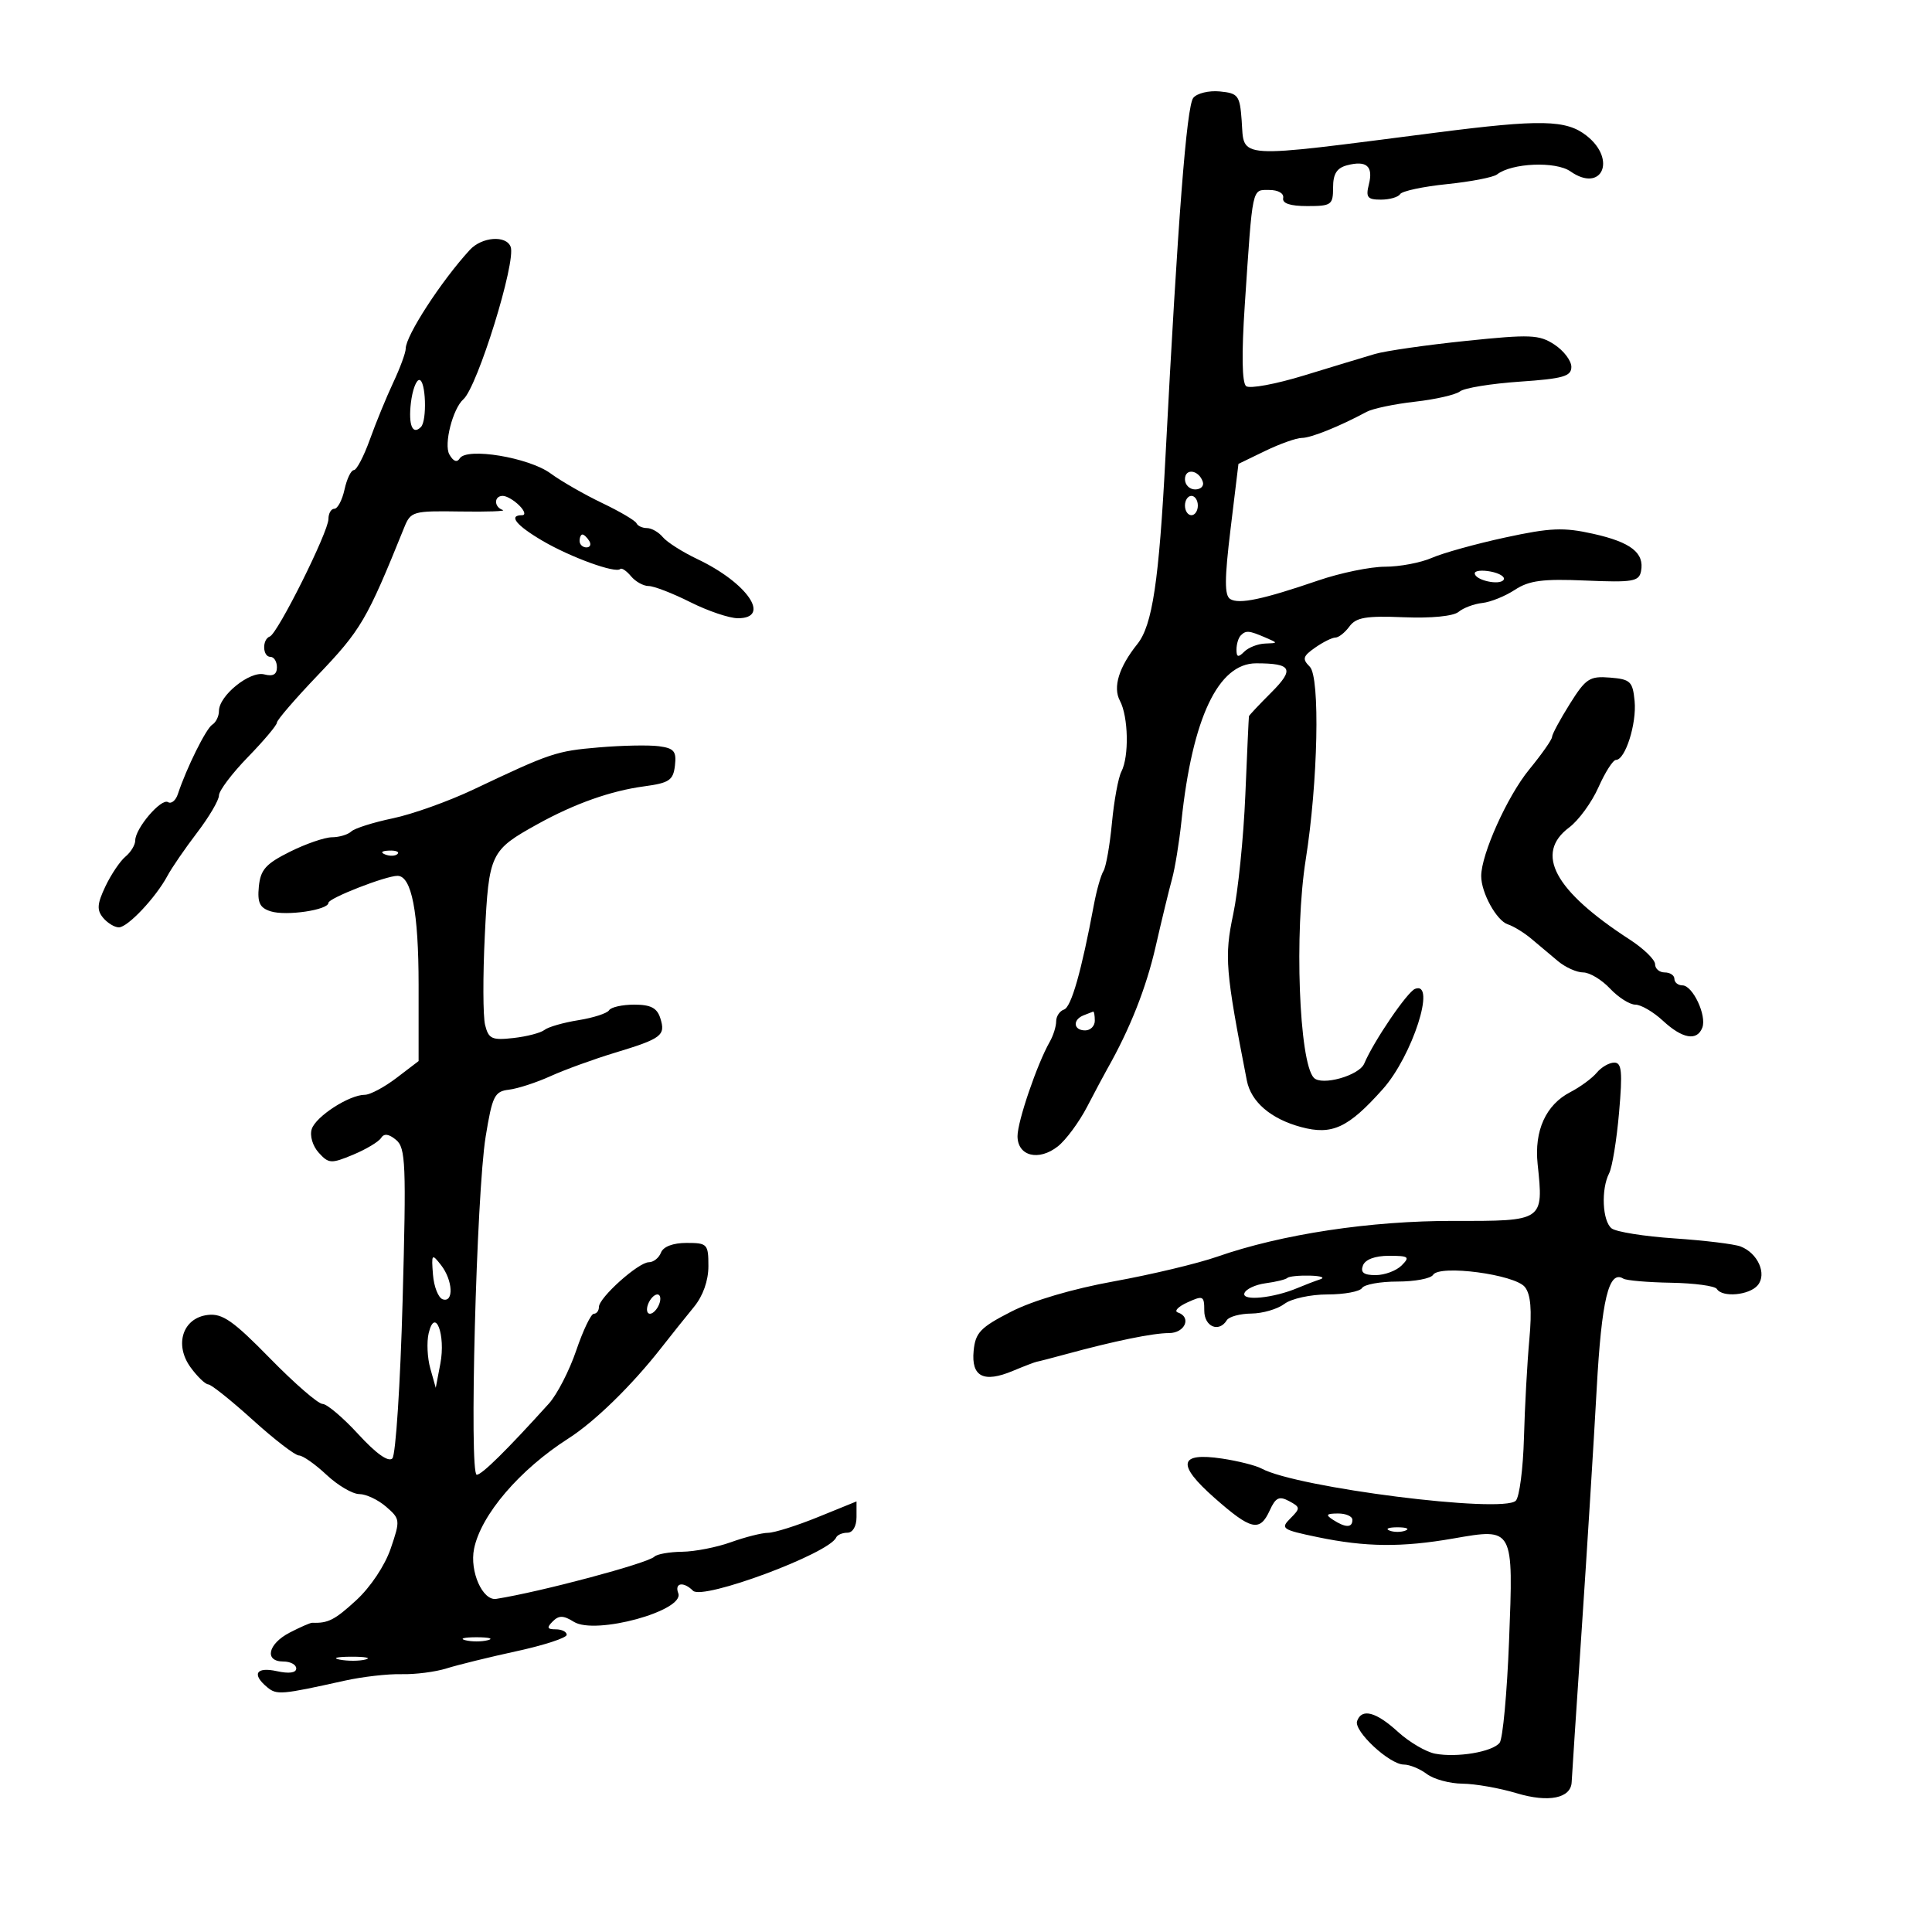<svg xmlns="http://www.w3.org/2000/svg" width="300" height="300" viewBox="0 0 300 300" version="1.1">
	<path d="M 185.291 15.199 C 184.256 16.496, 182.898 34.029, 180.972 70.972 C 179.968 90.247, 178.940 97.093, 176.614 100 C 173.740 103.592, 172.777 106.715, 173.898 108.809 C 175.217 111.274, 175.345 117.465, 174.127 119.816 C 173.646 120.742, 172.986 124.331, 172.660 127.791 C 172.334 131.251, 171.741 134.610, 171.343 135.255 C 170.944 135.899, 170.279 138.243, 169.864 140.463 C 167.927 150.832, 166.346 156.385, 165.224 156.759 C 164.551 156.983, 164 157.810, 164 158.597 C 164 159.384, 163.553 160.809, 163.008 161.764 C 161.052 165.185, 158 174.118, 158 176.420 C 158 179.520, 161.279 180.355, 164.256 178.013 C 165.510 177.027, 167.557 174.258, 168.805 171.860 C 170.054 169.462, 171.458 166.825, 171.927 166 C 175.458 159.776, 177.977 153.409, 179.443 147 C 180.386 142.875, 181.532 138.150, 181.990 136.500 C 182.447 134.850, 183.107 130.800, 183.455 127.500 C 185.146 111.491, 189.166 103, 195.055 103 C 200.598 103, 201.053 103.880, 197.399 107.535 C 195.529 109.404, 193.971 111.061, 193.935 111.217 C 193.900 111.373, 193.647 116.888, 193.373 123.474 C 193.099 130.059, 192.252 138.384, 191.490 141.974 C 190.101 148.518, 190.285 150.754, 193.607 167.775 C 194.256 171.103, 197.331 173.743, 202.030 175.008 C 206.848 176.306, 209.345 175.147, 214.724 169.115 C 219.316 163.967, 223.080 152.264, 219.732 153.549 C 218.520 154.014, 213.308 161.675, 211.835 165.156 C 211.044 167.024, 205.227 168.655, 204.004 167.351 C 201.711 164.908, 200.964 144.753, 202.749 133.500 C 204.659 121.461, 205.005 105.148, 203.385 103.528 C 202.182 102.325, 202.299 101.904, 204.214 100.563 C 205.441 99.703, 206.858 99, 207.362 99 C 207.867 99, 208.847 98.225, 209.540 97.277 C 210.568 95.870, 212.114 95.607, 217.964 95.846 C 222.249 96.021, 225.675 95.685, 226.489 95.009 C 227.238 94.388, 228.896 93.767, 230.175 93.630 C 231.454 93.492, 233.730 92.573, 235.232 91.586 C 237.440 90.138, 239.550 89.861, 246.217 90.147 C 253.525 90.460, 254.508 90.295, 254.817 88.702 C 255.368 85.855, 253.262 84.202, 247.413 82.893 C 242.787 81.858, 240.756 81.942, 233.740 83.460 C 229.208 84.440, 224.082 85.862, 222.349 86.621 C 220.616 87.379, 217.339 88, 215.067 88 C 212.796 88, 208.139 88.958, 204.718 90.129 C 196.075 93.089, 192.398 93.864, 191.027 93.017 C 190.126 92.460, 190.138 89.915, 191.078 82.160 L 192.306 72.030 196.469 70.015 C 198.758 68.907, 201.320 68, 202.162 68 C 203.569 68, 208.011 66.210, 212.216 63.948 C 213.160 63.441, 216.535 62.733, 219.716 62.376 C 222.897 62.019, 226.046 61.297, 226.713 60.772 C 227.381 60.246, 231.543 59.568, 235.963 59.265 C 242.726 58.802, 244 58.438, 244 56.972 C 244 56.014, 242.818 54.455, 241.372 53.508 C 239 51.954, 237.662 51.898, 227.622 52.936 C 221.505 53.568, 215.150 54.481, 213.500 54.965 C 211.850 55.449, 206.900 56.949, 202.500 58.299 C 198.100 59.648, 194.050 60.397, 193.500 59.962 C 192.853 59.452, 192.779 54.990, 193.290 47.336 C 194.535 28.705, 194.365 29.500, 197.096 29.500 C 198.486 29.500, 199.395 30.027, 199.250 30.750 C 199.083 31.583, 200.333 32, 203 32 C 206.742 32, 207 31.814, 207 29.117 C 207 26.998, 207.576 26.083, 209.174 25.665 C 212.194 24.875, 213.266 25.806, 212.562 28.609 C 212.051 30.645, 212.327 31, 214.422 31 C 215.775 31, 217.121 30.613, 217.413 30.141 C 217.705 29.669, 220.974 28.971, 224.678 28.592 C 228.383 28.212, 231.883 27.535, 232.457 27.088 C 234.747 25.300, 241.573 25.013, 243.851 26.609 C 248.723 30.021, 251.096 24.794, 246.365 21.073 C 243.203 18.585, 239.272 18.504, 223 20.592 C 191.330 24.655, 193.246 24.775, 192.805 18.700 C 192.523 14.817, 192.267 14.477, 189.415 14.199 C 187.718 14.033, 185.862 14.483, 185.291 15.199 M 72.948 38.809 C 68.518 43.634, 63 52.130, 63 54.127 C 63 54.762, 62.131 57.130, 61.068 59.390 C 60.005 61.651, 58.369 65.638, 57.432 68.250 C 56.495 70.862, 55.375 73, 54.944 73 C 54.512 73, 53.862 74.350, 53.500 76 C 53.138 77.650, 52.427 79, 51.921 79 C 51.414 79, 51 79.717, 51 80.593 C 51 82.588, 43.121 98.381, 41.900 98.833 C 40.670 99.289, 40.756 102, 42 102 C 42.550 102, 43 102.727, 43 103.617 C 43 104.731, 42.390 105.074, 41.035 104.719 C 38.809 104.137, 34 108.015, 34 110.393 C 34 111.212, 33.536 112.169, 32.968 112.520 C 32.002 113.117, 28.966 119.239, 27.615 123.313 C 27.285 124.311, 26.597 124.869, 26.087 124.554 C 25.032 123.902, 21 128.625, 21 130.512 C 21 131.196, 20.317 132.322, 19.482 133.015 C 18.646 133.708, 17.244 135.791, 16.365 137.644 C 15.081 140.349, 15.010 141.307, 16.005 142.507 C 16.687 143.328, 17.790 144, 18.457 144 C 19.832 144, 24.197 139.369, 26.003 135.995 C 26.664 134.760, 28.733 131.746, 30.602 129.298 C 32.471 126.850, 34 124.248, 34 123.515 C 34 122.783, 36.025 120.100, 38.500 117.553 C 40.975 115.007, 43 112.601, 43 112.207 C 43 111.814, 45.813 108.547, 49.250 104.948 C 56.082 97.795, 56.933 96.345, 62.768 81.903 C 63.776 79.409, 64.119 79.311, 71.474 79.425 C 75.685 79.490, 78.651 79.384, 78.065 79.188 C 76.678 78.726, 76.683 77, 78.071 77 C 78.661 77, 79.818 77.675, 80.643 78.500 C 81.468 79.325, 81.661 80, 81.071 80 C 78.882 80, 80.139 81.572, 84.258 83.986 C 88.626 86.546, 95.594 89.073, 96.310 88.356 C 96.533 88.134, 97.284 88.638, 97.980 89.476 C 98.676 90.314, 99.912 91, 100.727 91 C 101.542 91, 104.449 92.125, 107.187 93.500 C 109.924 94.875, 113.252 96, 114.582 96 C 119.812 96, 116.052 90.507, 108.301 86.823 C 105.991 85.726, 103.574 84.191, 102.928 83.414 C 102.283 82.636, 101.173 82, 100.461 82 C 99.749 82, 99.017 81.662, 98.833 81.250 C 98.650 80.838, 96.250 79.424, 93.500 78.109 C 90.750 76.794, 87.150 74.728, 85.500 73.517 C 82.119 71.035, 72.467 69.436, 71.389 71.179 C 70.962 71.870, 70.382 71.646, 69.771 70.555 C 68.894 68.989, 70.306 63.454, 71.953 62 C 74.144 60.065, 80.173 40.615, 79.293 38.321 C 78.588 36.484, 74.816 36.775, 72.948 38.809 M 63.803 62.561 C 63.399 66.021, 64.059 67.608, 65.361 66.306 C 66.339 65.328, 66.121 59, 65.109 59 C 64.620 59, 64.032 60.602, 63.803 62.561 M 184 74.417 C 184 75.287, 184.713 76, 185.583 76 C 186.454 76, 186.989 75.466, 186.771 74.813 C 186.153 72.958, 184 72.651, 184 74.417 M 184 78.500 C 184 79.325, 184.450 80, 185 80 C 185.550 80, 186 79.325, 186 78.500 C 186 77.675, 185.550 77, 185 77 C 184.450 77, 184 77.675, 184 78.500 M 90 84 C 90 84.550, 90.477 85, 91.059 85 C 91.641 85, 91.840 84.550, 91.500 84 C 91.160 83.450, 90.684 83, 90.441 83 C 90.198 83, 90 83.450, 90 84 M 229 89.022 C 229 90.094, 232.905 90.963, 233.487 90.020 C 233.756 89.585, 232.857 89.015, 231.488 88.753 C 230.120 88.491, 229 88.612, 229 89.022 M 192.667 98.667 C 192.300 99.033, 192 100.023, 192 100.867 C 192 102.059, 192.267 102.133, 193.200 101.200 C 193.860 100.540, 195.322 99.968, 196.450 99.930 C 198.480 99.860, 198.480 99.851, 196.500 99 C 193.933 97.897, 193.476 97.857, 192.667 98.667 M 243.750 109.321 C 242.238 111.735, 241 114.037, 241 114.437 C 241 114.836, 239.399 117.118, 237.441 119.506 C 234.064 123.628, 230 132.655, 230 136.037 C 230 138.629, 232.392 142.968, 234.131 143.531 C 235.028 143.822, 236.678 144.834, 237.797 145.780 C 238.916 146.726, 240.775 148.287, 241.927 149.250 C 243.080 150.213, 244.839 151, 245.837 151 C 246.835 151, 248.708 152.125, 250 153.500 C 251.292 154.875, 253.062 156, 253.935 156 C 254.807 156, 256.734 157.125, 258.217 158.500 C 261.241 161.304, 263.516 161.703, 264.334 159.573 C 265.051 157.703, 262.851 153.018, 261.250 153.008 C 260.563 153.004, 260 152.550, 260 152 C 260 151.450, 259.325 151, 258.500 151 C 257.675 151, 257 150.426, 257 149.723 C 257 149.021, 255.224 147.295, 253.053 145.887 C 241.360 138.306, 238.244 132.533, 243.661 128.487 C 245.124 127.394, 247.170 124.588, 248.207 122.250 C 249.245 119.912, 250.468 118, 250.925 118 C 252.372 118, 254.157 112.372, 253.822 108.869 C 253.530 105.812, 253.176 105.474, 250 105.216 C 246.830 104.960, 246.240 105.347, 243.750 109.321 M 93 116.055 C 86.342 116.624, 85.544 116.892, 73.500 122.601 C 69.650 124.426, 64.025 126.436, 61 127.067 C 57.975 127.697, 55.073 128.616, 54.550 129.107 C 54.028 129.598, 52.678 130.005, 51.550 130.010 C 50.423 130.016, 47.475 131.031, 45 132.267 C 41.265 134.130, 40.448 135.050, 40.193 137.671 C 39.950 140.170, 40.334 140.971, 42.030 141.510 C 44.430 142.271, 51 141.304, 51 140.189 C 51 139.475, 59.894 136, 61.724 136 C 63.911 136, 65 141.627, 65 152.928 L 65 164.763 61.567 167.381 C 59.678 168.822, 57.465 170, 56.648 170 C 54.234 170, 49.042 173.353, 48.407 175.322 C 48.075 176.353, 48.544 177.944, 49.489 178.988 C 51.039 180.701, 51.419 180.723, 54.829 179.304 C 56.848 178.463, 58.803 177.292, 59.174 176.702 C 59.635 175.967, 60.370 176.062, 61.504 177.003 C 62.994 178.240, 63.096 180.738, 62.518 201.939 C 62.165 214.897, 61.448 225.934, 60.925 226.463 C 60.318 227.078, 58.406 225.720, 55.646 222.713 C 53.265 220.121, 50.763 218, 50.083 218 C 49.404 218, 45.737 214.820, 41.934 210.933 C 36.221 205.093, 34.543 203.920, 32.278 204.183 C 28.381 204.634, 27.017 208.790, 29.603 212.336 C 30.647 213.767, 31.879 214.951, 32.343 214.969 C 32.806 214.986, 35.920 217.475, 39.263 220.500 C 42.606 223.525, 45.827 226.002, 46.420 226.005 C 47.014 226.007, 48.938 227.357, 50.696 229.005 C 52.453 230.652, 54.747 232, 55.793 232 C 56.838 232, 58.711 232.882, 59.954 233.960 C 62.150 235.865, 62.171 236.051, 60.670 240.454 C 59.772 243.089, 57.530 246.452, 55.313 248.489 C 51.978 251.551, 50.950 252.077, 48.490 251.980 C 48.209 251.969, 46.634 252.655, 44.990 253.505 C 41.596 255.260, 40.993 258, 44 258 C 45.100 258, 46 258.486, 46 259.079 C 46 259.759, 44.887 259.915, 43 259.500 C 39.765 258.789, 39.052 259.968, 41.491 261.992 C 42.973 263.222, 43.673 263.163, 53.500 260.978 C 56.250 260.366, 60.229 259.910, 62.343 259.964 C 64.457 260.018, 67.607 259.615, 69.343 259.069 C 71.079 258.522, 75.987 257.316, 80.250 256.388 C 84.513 255.460, 88 254.318, 88 253.851 C 88 253.383, 87.235 253, 86.300 253 C 84.959 253, 84.858 252.742, 85.825 251.775 C 86.792 250.808, 87.484 250.821, 89.109 251.836 C 92.450 253.922, 106.362 250.108, 105.320 247.392 C 104.700 245.775, 106.136 245.536, 107.611 247.011 C 109.125 248.525, 128.728 241.237, 129.833 238.750 C 130.017 238.337, 130.804 238, 131.583 238 C 132.417 238, 133 237, 133 235.570 L 133 233.140 127.020 235.570 C 123.731 236.907, 120.243 238.007, 119.270 238.015 C 118.296 238.023, 115.700 238.679, 113.500 239.471 C 111.300 240.264, 107.888 240.932, 105.917 240.956 C 103.946 240.980, 102.012 241.322, 101.618 241.715 C 100.589 242.744, 83.992 247.175, 77.058 248.272 C 74.944 248.606, 72.902 244.003, 73.611 240.500 C 74.680 235.224, 80.688 228.202, 88.284 223.349 C 92.357 220.747, 98.121 215.121, 102.668 209.307 C 104.226 207.316, 106.513 204.455, 107.750 202.949 C 109.161 201.232, 110 198.867, 110 196.606 C 110 193.173, 109.837 193, 106.607 193 C 104.513 193, 102.994 193.574, 102.638 194.500 C 102.322 195.325, 101.474 196, 100.754 196 C 99.137 196, 93 201.496, 93 202.944 C 93 203.525, 92.643 204, 92.207 204 C 91.771 204, 90.543 206.563, 89.478 209.695 C 88.413 212.828, 86.503 216.540, 85.233 217.945 C 78.702 225.171, 74.822 229, 74.030 229 C 72.829 229, 73.980 185.279, 75.412 176.500 C 76.445 170.165, 76.789 169.472, 79.027 169.206 C 80.387 169.044, 83.300 168.096, 85.500 167.098 C 87.700 166.100, 92.200 164.465, 95.500 163.465 C 102.761 161.264, 103.385 160.788, 102.532 158.101 C 102.028 156.513, 101.041 156, 98.492 156 C 96.636 156, 94.876 156.391, 94.581 156.869 C 94.286 157.346, 92.144 158.041, 89.822 158.413 C 87.499 158.784, 85.127 159.465, 84.550 159.925 C 83.972 160.386, 81.799 160.953, 79.720 161.184 C 76.384 161.556, 75.867 161.319, 75.328 159.169 C 74.991 157.829, 74.971 151.551, 75.283 145.219 C 75.909 132.499, 76.130 132.036, 83.500 127.957 C 89.220 124.792, 94.819 122.806, 100 122.107 C 103.928 121.577, 104.539 121.166, 104.805 118.872 C 105.062 116.654, 104.670 116.185, 102.305 115.872 C 100.762 115.667, 96.575 115.750, 93 116.055 M 59.813 132.683 C 60.534 132.972, 61.397 132.936, 61.729 132.604 C 62.061 132.272, 61.471 132.036, 60.417 132.079 C 59.252 132.127, 59.015 132.364, 59.813 132.683 M 168.250 157.662 C 166.509 158.365, 166.684 160, 168.500 160 C 169.325 160, 170 159.325, 170 158.500 C 170 157.675, 169.887 157.036, 169.750 157.079 C 169.613 157.122, 168.938 157.385, 168.250 157.662 M 247.945 166.566 C 247.230 167.427, 245.383 168.785, 243.840 169.583 C 240.039 171.548, 238.216 175.563, 238.763 180.760 C 239.697 189.619, 239.709 189.610, 225.780 189.581 C 212.809 189.555, 199.025 191.638, 189 195.140 C 185.975 196.197, 178.775 197.917, 173 198.962 C 166.573 200.125, 160.367 201.955, 157 203.681 C 152.227 206.127, 151.459 206.930, 151.186 209.757 C 150.799 213.778, 152.736 214.772, 157.268 212.875 C 159.046 212.132, 160.725 211.489, 161 211.447 C 161.275 211.405, 163.300 210.881, 165.500 210.282 C 173.070 208.222, 179.034 207, 181.514 207 C 184.012 207, 185.072 204.524, 182.887 203.796 C 182.274 203.591, 182.949 202.889, 184.387 202.234 C 186.822 201.124, 187 201.212, 187 203.521 C 187 206.014, 189.278 206.977, 190.500 205 C 190.840 204.450, 192.554 203.986, 194.309 203.968 C 196.064 203.951, 198.374 203.276, 199.441 202.468 C 200.515 201.656, 203.504 201, 206.132 201 C 208.745 201, 211.160 200.550, 211.500 200 C 211.840 199.450, 214.315 199, 217 199 C 219.685 199, 222.171 198.532, 222.525 197.960 C 223.526 196.341, 235.242 197.896, 236.787 199.853 C 237.693 201, 237.896 203.410, 237.475 207.991 C 237.147 211.571, 236.770 218.438, 236.639 223.250 C 236.507 228.063, 235.937 232.463, 235.370 233.030 C 233.351 235.049, 201.358 231.003, 195.897 228.037 C 195.015 227.558, 192.256 226.861, 189.765 226.487 C 183.033 225.478, 182.671 227.380, 188.602 232.606 C 194.279 237.610, 195.626 237.914, 197.163 234.541 C 198.079 232.531, 198.627 232.265, 200.166 233.089 C 201.928 234.032, 201.941 234.202, 200.367 235.776 C 198.794 237.349, 199.062 237.534, 204.594 238.684 C 212.059 240.237, 217.656 240.293, 225.688 238.894 C 235.066 237.261, 235.011 237.160, 234.325 254.829 C 234.011 262.898, 233.353 270.005, 232.861 270.622 C 231.735 272.036, 226.242 272.960, 222.835 272.309 C 221.408 272.036, 218.809 270.505, 217.059 268.906 C 213.661 265.804, 211.440 265.222, 210.728 267.250 C 210.183 268.803, 215.774 274, 217.989 274 C 218.885 274, 220.491 274.661, 221.559 275.468 C 222.626 276.276, 225.116 276.951, 227.091 276.968 C 229.066 276.986, 232.850 277.653, 235.500 278.450 C 240.468 279.945, 243.948 279.238, 244.048 276.715 C 244.074 276.047, 244.776 265.375, 245.608 253 C 246.439 240.625, 247.483 223.868, 247.927 215.762 C 248.693 201.789, 249.811 197.147, 252.076 198.547 C 252.544 198.836, 255.882 199.123, 259.495 199.184 C 263.109 199.246, 266.302 199.680, 266.592 200.148 C 267.437 201.516, 271.648 201.129, 272.947 199.564 C 274.395 197.819, 272.958 194.582, 270.278 193.552 C 269.300 193.176, 264.675 192.612, 260 192.299 C 255.325 191.985, 250.938 191.284, 250.250 190.742 C 248.812 189.607, 248.591 184.663, 249.867 182.184 C 250.343 181.258, 251.037 177.012, 251.408 172.750 C 251.961 166.407, 251.826 165, 250.664 165 C 249.884 165, 248.660 165.705, 247.945 166.566 M 67.232 197.923 C 67.380 199.806, 68.063 201.531, 68.750 201.756 C 70.498 202.330, 70.320 198.791, 68.482 196.441 C 67.050 194.609, 66.980 194.692, 67.232 197.923 M 211.638 196.500 C 211.220 197.591, 211.756 198, 213.603 198 C 215 198, 216.818 197.325, 217.643 196.500 C 218.976 195.167, 218.758 195, 215.678 195 C 213.521 195, 211.997 195.566, 211.638 196.500 M 199.899 198.435 C 199.660 198.674, 198.148 199.046, 196.540 199.261 C 194.932 199.476, 193.441 200.177, 193.228 200.817 C 192.811 202.067, 197.763 201.573, 201.500 199.992 C 202.600 199.527, 204.175 198.924, 205 198.652 C 205.825 198.380, 205.113 198.122, 203.417 198.079 C 201.721 198.036, 200.138 198.196, 199.899 198.435 M 100.638 202.500 C 100.322 203.325, 100.451 204, 100.924 204 C 101.398 204, 102.045 203.325, 102.362 202.500 C 102.678 201.675, 102.549 201, 102.076 201 C 101.602 201, 100.955 201.675, 100.638 202.500 M 66.565 207.014 C 66.240 208.381, 66.354 210.850, 66.819 212.500 L 67.664 215.500 68.378 211.744 C 69.233 207.253, 67.551 202.868, 66.565 207.014 M 207 236 C 208.939 237.253, 210 237.253, 210 236 C 210 235.450, 208.988 235.007, 207.750 235.015 C 205.931 235.028, 205.787 235.216, 207 236 M 215.750 237.662 C 216.438 237.940, 217.563 237.940, 218.250 237.662 C 218.938 237.385, 218.375 237.158, 217 237.158 C 215.625 237.158, 215.063 237.385, 215.750 237.662 M 72.250 254.689 C 73.213 254.941, 74.787 254.941, 75.750 254.689 C 76.713 254.438, 75.925 254.232, 74 254.232 C 72.075 254.232, 71.287 254.438, 72.250 254.689 M 52.762 257.707 C 54.006 257.946, 55.806 257.937, 56.762 257.687 C 57.718 257.437, 56.700 257.241, 54.500 257.252 C 52.300 257.263, 51.518 257.468, 52.762 257.707" stroke="none" fill="black" fill-rule="evenodd"/>
</svg>